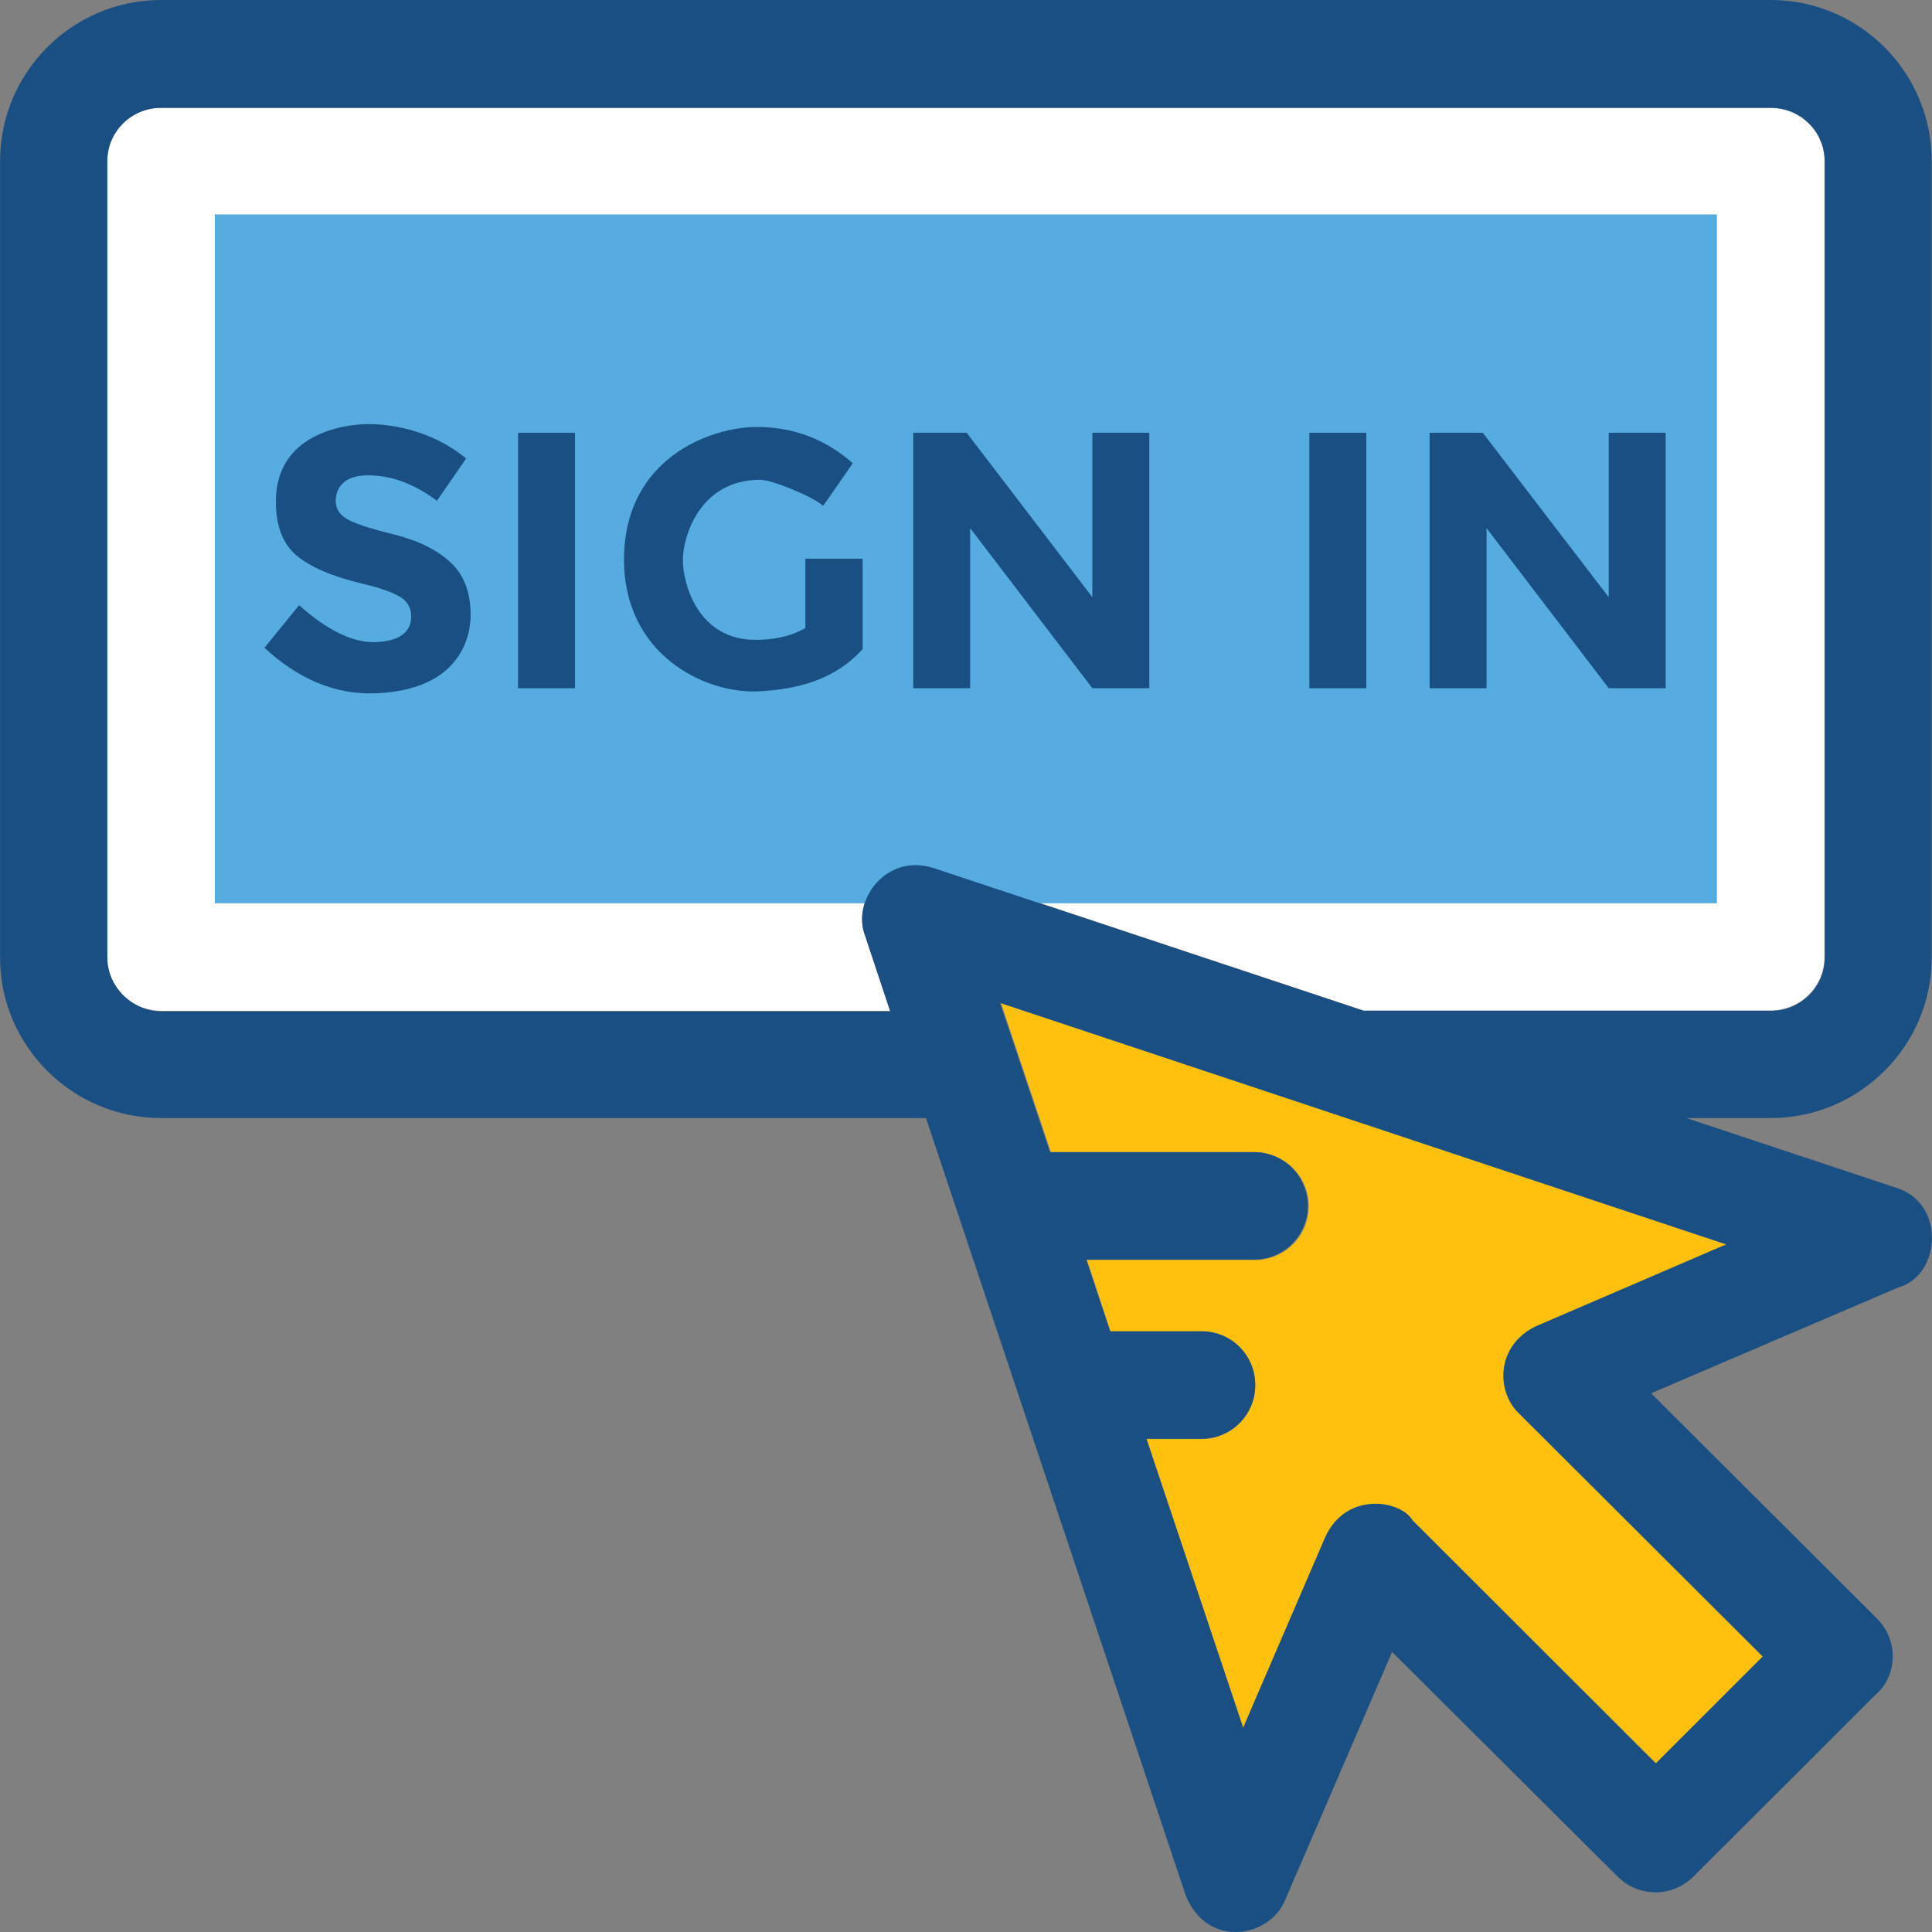 <svg width="50" height="50" viewBox="0 0 50 50" fill="none" xmlns="http://www.w3.org/2000/svg">
<rect x="0" y="0" width="50" height="50" fill="#808080" stroke="none"/>
<g id="sign-in-register-svgrepo-com 1" clip-path="url(#clip0_594_2212)">
<path id="Vector" d="M22.39 24.209C22.028 23.295 22.95 22.06 24.144 22.447L35.285 26.152H45.825C46.591 26.152 47.217 25.535 47.217 24.777V4.167C47.217 3.409 46.599 2.791 45.825 2.791H4.168C3.402 2.791 2.776 3.409 2.776 4.167V24.785C2.776 25.543 3.394 26.16 4.168 26.16H23.033L22.39 24.209Z" fill="white"/>
<path id="Vector_2" d="M25.907 25.963L27.2 29.825H32.478C33.244 29.825 33.87 30.442 33.87 31.216C33.87 31.99 33.252 32.608 32.478 32.608H28.131L28.74 34.46H31.095C31.861 34.46 32.486 35.078 32.486 35.852C32.486 36.618 31.869 37.243 31.095 37.243H29.67L32.174 44.72L34.298 39.788C34.842 38.594 36.25 38.824 36.554 39.351L42.854 45.642L45.62 42.876L39.321 36.593C38.72 36.033 38.703 34.831 39.757 34.329L44.698 32.212L25.907 25.963Z" fill="#FFC10D"/>
<path id="Vector_3" d="M44.434 5.55H5.56V23.377H44.434V5.55Z" fill="#56ACE0"/>
<g id="Group">
<path id="Vector_4" d="M10.171 13.825C9.529 13.669 9.125 13.529 8.952 13.414C8.771 13.298 8.689 13.15 8.689 12.953C8.689 12.755 8.787 12.31 9.495 12.302C10.113 12.294 10.714 12.516 11.307 12.961L12.064 11.866C11.101 11.075 9.998 10.976 9.545 10.976C8.853 10.976 7.14 11.248 7.14 12.977C7.14 13.62 7.321 14.081 7.684 14.385C8.046 14.682 8.623 14.929 9.396 15.11C9.891 15.225 10.22 15.357 10.393 15.472C10.557 15.588 10.64 15.744 10.64 15.958C10.64 16.172 10.557 16.576 9.75 16.617C9.141 16.65 8.458 16.304 7.741 15.662L6.844 16.765C7.7 17.556 8.655 17.984 9.718 17.942C11.875 17.86 12.18 16.518 12.18 15.917C12.18 15.316 11.998 14.855 11.644 14.542C11.299 14.22 10.805 13.982 10.171 13.825Z" fill="#194F82"/>
<path id="Vector_5" d="M14.881 11.199H13.407V17.811H14.881V11.199Z" fill="#194F82"/>
<path id="Vector_6" d="M20.835 16.263H20.826C20.481 16.46 20.061 16.559 19.55 16.559C18.068 16.559 17.673 15.118 17.673 14.492C17.673 13.875 18.117 12.417 19.674 12.417C19.97 12.417 21.016 12.837 21.304 13.092L22.07 11.989C21.37 11.371 20.547 11.05 19.591 11.05C18.373 11.05 16.149 11.874 16.149 14.484C16.149 16.921 18.208 17.942 19.591 17.893C20.752 17.844 21.666 17.531 22.325 16.798V14.459H20.843V16.263H20.835Z" fill="#194F82"/>
<path id="Vector_7" d="M28.27 15.456L25.017 11.199H23.634V17.811H25.108V13.669L28.27 17.811H29.744V11.199H28.27V15.456Z" fill="#194F82"/>
<path id="Vector_8" d="M35.36 11.199H33.886V17.811H35.36V11.199Z" fill="#194F82"/>
<path id="Vector_9" d="M38.472 13.669L41.634 17.811H43.108V11.199H41.634V15.456L38.373 11.199H36.998V17.811H38.472V13.669Z" fill="#194F82"/>
<path id="Vector_10" d="M49.045 30.73L43.644 28.935H45.826C48.123 28.935 49.992 27.066 49.992 24.785V4.167C49.992 1.869 48.123 0 45.826 0H4.168C1.871 0 0.002 1.869 0.002 4.167V24.785C0.002 27.066 1.871 28.935 4.168 28.935H23.964L30.683 49.043C31.243 50.452 32.882 50.147 33.269 49.15L36.027 42.752L41.865 48.566C42.409 49.109 43.281 49.109 43.825 48.566L48.56 43.839C49.07 43.395 49.177 42.481 48.56 41.871L42.73 36.058L49.136 33.316C50.239 33.003 50.363 31.109 49.045 30.73ZM22.391 24.225L23.041 26.177H4.168C3.411 26.16 2.777 25.535 2.777 24.777V4.167C2.777 3.409 3.394 2.791 4.168 2.791H45.834C46.6 2.791 47.225 3.409 47.225 4.167V24.785C47.225 25.543 46.608 26.16 45.834 26.16H35.294L24.153 22.463C22.943 22.076 22.029 23.295 22.391 24.225ZM39.757 34.32C38.703 34.823 38.72 36.025 39.321 36.585L45.62 42.868L42.853 45.634L36.554 39.343C36.249 38.825 34.841 38.586 34.298 39.78L32.173 44.712L29.67 37.235H31.095C31.86 37.235 32.486 36.618 32.486 35.844C32.486 35.07 31.869 34.452 31.095 34.452H28.731L28.114 32.599H32.453C33.219 32.599 33.845 31.982 33.845 31.208C33.845 30.442 33.227 29.816 32.453 29.816H27.175L25.882 25.954L44.673 32.204L39.757 34.32Z" fill="#194F82"/>
</g>
</g>
<defs>
<clipPath id="clip0_594_2212">
<rect width="50" height="50" fill="white"/>
</clipPath>
</defs>
</svg>
